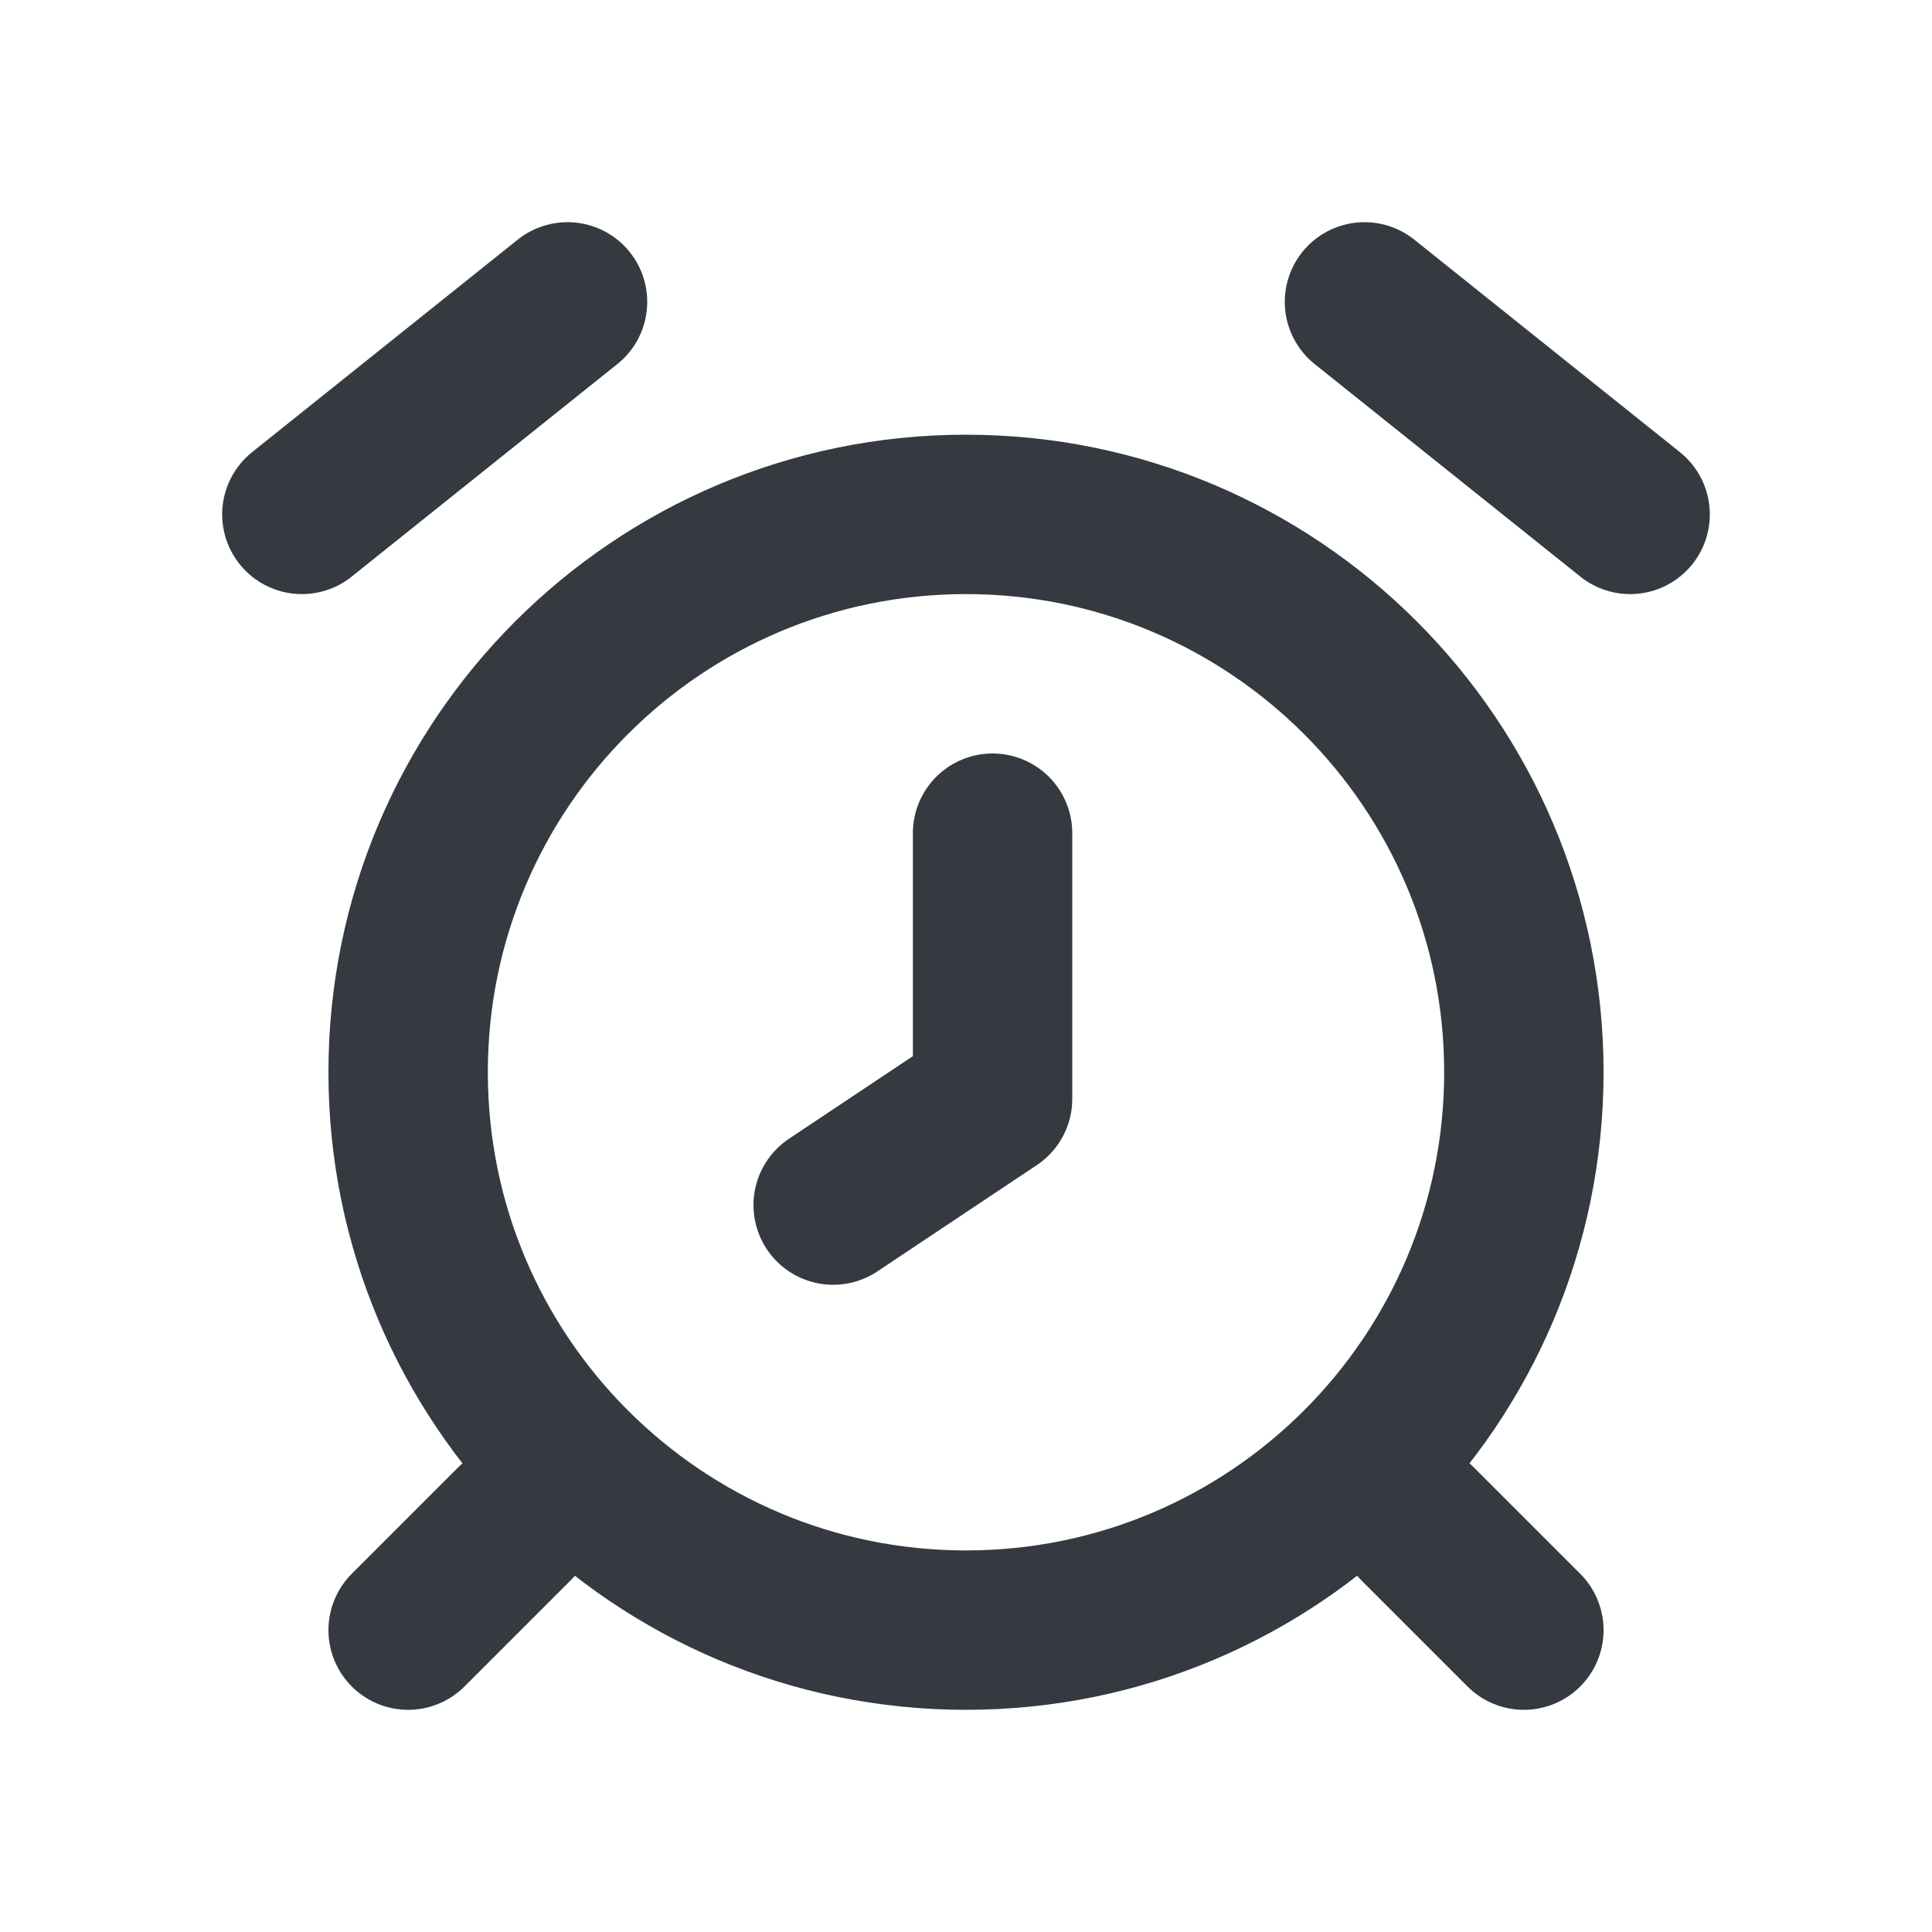 <svg width="24" height="24" viewBox="0 0 24 24" fill="none" xmlns="http://www.w3.org/2000/svg">
<path d="M16.95 3.75L20.25 6.39M7.05 3.75L3.75 6.39M17.61 18.93L18.93 20.25M6.39 18.93L5.07 20.25M12.33 10.35V13.65L10.35 14.97" stroke="#343A40" stroke-width="1.98" stroke-linecap="round" stroke-linejoin="round"/>
<path d="M12 20.25C15.827 20.25 18.93 17.147 18.93 13.32C18.93 9.493 15.827 6.39 12 6.39C8.172 6.39 5.07 9.493 5.07 13.32C5.07 17.147 8.172 20.25 12 20.25Z" stroke="#343A40" stroke-width="1.98" stroke-linecap="round" stroke-linejoin="round"/>
</svg>
